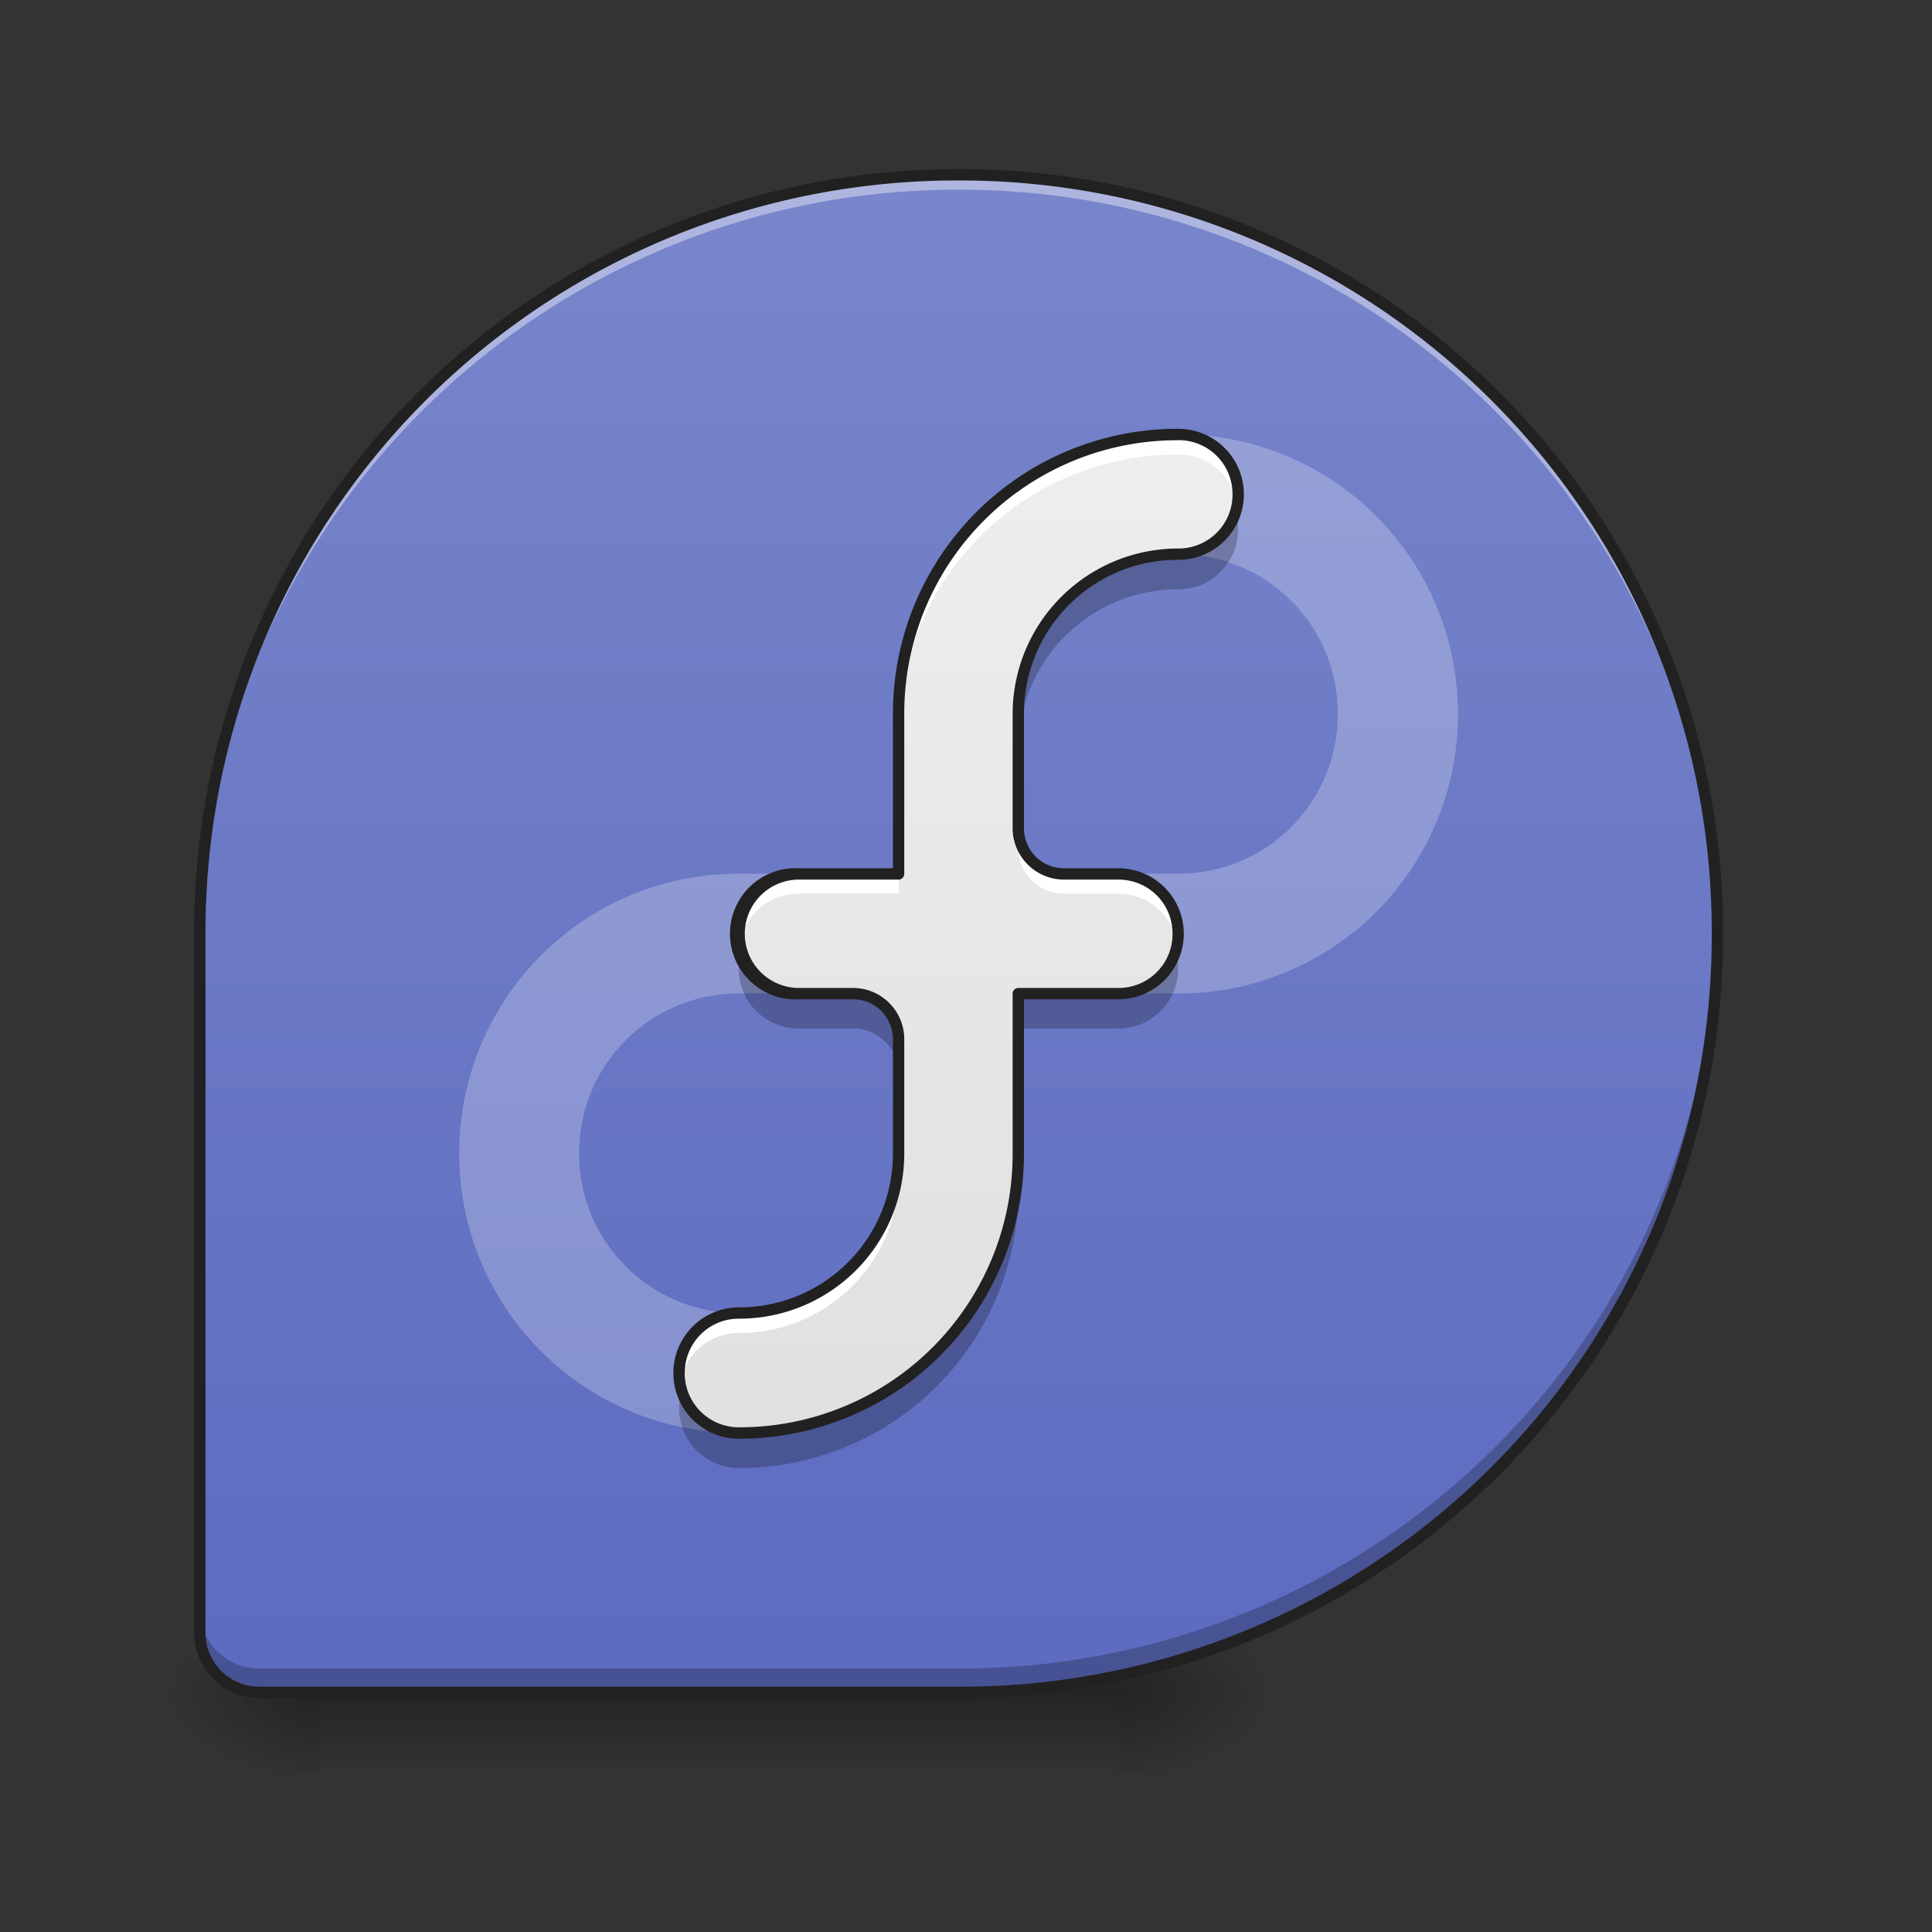 <svg xmlns="http://www.w3.org/2000/svg" width="22" height="22"><rect width="100%" height="100%" fill="#333333" stroke="none"/><defs><radialGradient id="a" gradientUnits="userSpaceOnUse" cx="450.909" cy="189.579" fx="450.909" fy="189.579" r="21.167" gradientTransform="matrix(0 -.054 -.097 0 30.837 43.722)"><stop offset="0" stop-opacity=".314"/><stop offset=".222" stop-opacity=".275"/><stop offset="1" stop-opacity="0"/></radialGradient><radialGradient id="b" gradientUnits="userSpaceOnUse" cx="450.909" cy="189.579" fx="450.909" fy="189.579" r="21.167" gradientTransform="matrix(0 .054 .097 0 -14.464 -5.175)"><stop offset="0" stop-opacity=".314"/><stop offset=".222" stop-opacity=".275"/><stop offset="1" stop-opacity="0"/></radialGradient><radialGradient id="c" gradientUnits="userSpaceOnUse" cx="450.909" cy="189.579" fx="450.909" fy="189.579" r="21.167" gradientTransform="matrix(0 -.054 .097 0 -14.464 43.722)"><stop offset="0" stop-opacity=".314"/><stop offset=".222" stop-opacity=".275"/><stop offset="1" stop-opacity="0"/></radialGradient><radialGradient id="d" gradientUnits="userSpaceOnUse" cx="450.909" cy="189.579" fx="450.909" fy="189.579" r="21.167" gradientTransform="matrix(0 .054 -.097 0 30.837 -5.175)"><stop offset="0" stop-opacity=".314"/><stop offset=".222" stop-opacity=".275"/><stop offset="1" stop-opacity="0"/></radialGradient><linearGradient id="e" gradientUnits="userSpaceOnUse" x1="255.323" y1="233.5" x2="255.323" y2="254.667" gradientTransform="matrix(.009 0 0 .043 8.797 9.24)"><stop offset="0" stop-opacity=".275"/><stop offset="1" stop-opacity="0"/></linearGradient><linearGradient id="f" gradientUnits="userSpaceOnUse" x1="254" y1="-168.667" x2="254" y2="233.5" gradientTransform="matrix(.043 0 0 .043 0 9.24)"><stop offset="0" stop-color="#7986cb"/><stop offset="1" stop-color="#5c6bc0"/></linearGradient><linearGradient id="g" gradientUnits="userSpaceOnUse" x1="254" y1="170" x2="254" y2="-105.167" gradientTransform="matrix(.043 0 0 .043 0 9.24)"><stop offset="0" stop-color="#e0e0e0"/><stop offset="1" stop-color="#eee"/></linearGradient></defs><path d="M12.734 19.273h1.82v-.91h-1.82zm0 0" fill="url(#a)"/><path d="M3.637 19.273H1.82v.91h1.817zm0 0" fill="url(#b)"/><path d="M3.637 19.273H1.82v-.91h1.817zm0 0" fill="url(#c)"/><path d="M12.734 19.273h1.82v.91h-1.82zm0 0" fill="url(#d)"/><path d="M3.637 19.047h9.097v1.137H3.637zm0 0" fill="url(#e)"/><path d="M10.914 1.992a8.621 8.621 0 0 0-8.64 8.64v7.958c0 .379.304.683.683.683h7.957c4.79 0 8.64-3.855 8.64-8.64 0-4.79-3.85-8.64-8.64-8.64zm0 0" fill="url(#f)"/><path d="M10.914 1.992a8.621 8.621 0 0 0-8.64 8.64v.087a8.624 8.624 0 0 1 8.64-8.559 8.62 8.62 0 0 1 8.64 8.559v-.086c0-4.79-3.85-8.64-8.64-8.64zm0 0" fill="#fff" fill-opacity=".392"/><path d="M19.555 10.496A8.623 8.623 0 0 1 10.915 19H2.956a.682.682 0 0 1-.684-.684v.274c0 .379.305.683.684.683h7.957c4.79 0 8.64-3.855 8.64-8.64v-.137zm0 0" fill-opacity=".235"/><path d="M10.914 1.926a8.686 8.686 0 0 0-8.703 8.707v7.957c0 .414.332.746.746.746h7.957a8.686 8.686 0 0 0 8.707-8.703 8.687 8.687 0 0 0-8.707-8.707zm0 .129a8.557 8.557 0 0 1 8.578 8.578 8.554 8.554 0 0 1-8.578 8.574H2.957a.614.614 0 0 1-.617-.617v-7.957a8.556 8.556 0 0 1 8.574-8.578zm0 0" fill="#212121"/><path d="M13.418 4.945a3.177 3.177 0 0 0-3.184 3.184v1.82h-1.82a3.177 3.177 0 0 0-3.184 3.184 3.174 3.174 0 0 0 3.184 3.183 3.177 3.177 0 0 0 3.184-3.183v-1.82h1.82a3.177 3.177 0 0 0 3.184-3.184 3.18 3.18 0 0 0-3.184-3.184zm0 1.367a1.81 1.81 0 0 1 1.816 1.817c0 1.008-.808 1.82-1.816 1.82h-1.3c-.29 0-.52-.23-.52-.52v-1.3c0-1.008.812-1.816 1.82-1.816zm-5.004 5h1.3c.286 0 .52.235.52.524v1.297c0 1.008-.812 1.82-1.82 1.82a1.817 1.817 0 0 1-1.82-1.82c0-1.008.812-1.82 1.82-1.82zm0 0" fill="#fff" fill-opacity=".235"/><path d="M13.418 4.945c-.004 0-.004.004-.004.004a3.173 3.173 0 0 0-3.18 3.18v1.82H9.098a.682.682 0 1 0 0 1.364h.617c.285 0 .52.234.52.523v1.297c0 1.008-.813 1.82-1.82 1.82a.682.682 0 1 0 0 1.363 3.177 3.177 0 0 0 3.183-3.183v-1.82h1.136a.682.682 0 0 0 0-1.363h-.617c-.289 0-.52-.231-.52-.52V8.129c0-1.008.813-1.816 1.821-1.816.375 0 .68-.305.68-.684a.681.681 0 0 0-.68-.684zm0 0" fill="url(#g)"/><path d="M13.418 4.945c-.004 0-.004.004-.004.004a3.173 3.173 0 0 0-3.18 3.18v.23a3.173 3.173 0 0 1 3.18-3.183h.004a.68.68 0 0 1 .672.566.681.681 0 0 0-.672-.797zm-1.82 4.485v.226c0 .29.23.52.52.52h.616a.68.68 0 0 1 .672.57.682.682 0 0 0-.672-.797h-.617c-.289 0-.52-.23-.52-.52zm-2.5.52a.682.682 0 0 0-.684.683c0 .039.004.074.008.113a.685.685 0 0 1 .676-.57h1.136v-.227zm1.136 3.183c0 1.008-.812 1.82-1.82 1.82a.682.682 0 0 0-.672.797.678.678 0 0 1 .672-.57c1.008 0 1.82-.813 1.82-1.82zm0 0" fill="#fff"/><path d="M14.078 5.855a.679.679 0 0 1-.66.512c-1.008 0-1.82.813-1.82 1.82v.34c0-1.007.812-1.816 1.82-1.816.375 0 .68-.305.68-.684a.827.827 0 0 0-.02-.172zM8.434 10.86a.681.681 0 0 0 .664.852h.617c.285 0 .52.234.52.52v-.34a.52.52 0 0 0-.52-.52h-.617a.683.683 0 0 1-.664-.512zm4.96 0a.676.676 0 0 1-.66.512h-1.136v.34h1.136a.681.681 0 0 0 .66-.852zm-1.796 2.332a3.18 3.18 0 0 1-3.184 3.184.68.68 0 0 1-.66-.512.682.682 0 0 0 .66.852 3.177 3.177 0 0 0 3.184-3.184zm0 0" fill-opacity=".235"/><path d="M13.414 4.883a3.24 3.24 0 0 0-3.246 3.246v1.758h-1.07c.004 0 0 0 0 0a.747.747 0 1 0 0 1.492h.617c.25 0 .453.203.453.457v1.297c0 .972-.781 1.754-1.754 1.754.004 0 .004 0 0 0a.747.747 0 0 0-.746.75c0 .41.332.746.746.746a3.242 3.242 0 0 0 3.246-3.25v-1.754h1.074a.746.746 0 1 0 0-1.492c-.004 0-.004 0 0 0h-.617a.455.455 0 0 1-.457-.457V8.129a1.75 1.75 0 0 1 1.758-1.754.746.746 0 1 0 0-1.492h-.004zm0 .129h.004c.344 0 .617.273.617.617a.614.614 0 0 1-.617.617 1.885 1.885 0 0 0-1.887 1.883v1.3c0 .325.262.587.586.587h.617c.004 0 .004 0 0 0 .344 0 .618.273.618.617a.614.614 0 0 1-.618.617h-1.136c-.036 0-.067.027-.067.063v1.82a3.11 3.11 0 0 1-3.117 3.12.616.616 0 0 1-.617-.616c0-.344.273-.621.617-.621-.004 0-.004 0 0 0 1.043 0 1.883-.84 1.883-1.883v-1.297a.584.584 0 0 0-.582-.586h-.617a.617.617 0 1 1 0-1.234c-.004 0-.004 0 0 0h1.136c.036 0 .063-.032.063-.067V8.13a3.11 3.11 0 0 1 3.117-3.117zm0 0" fill="#212121"/></svg>